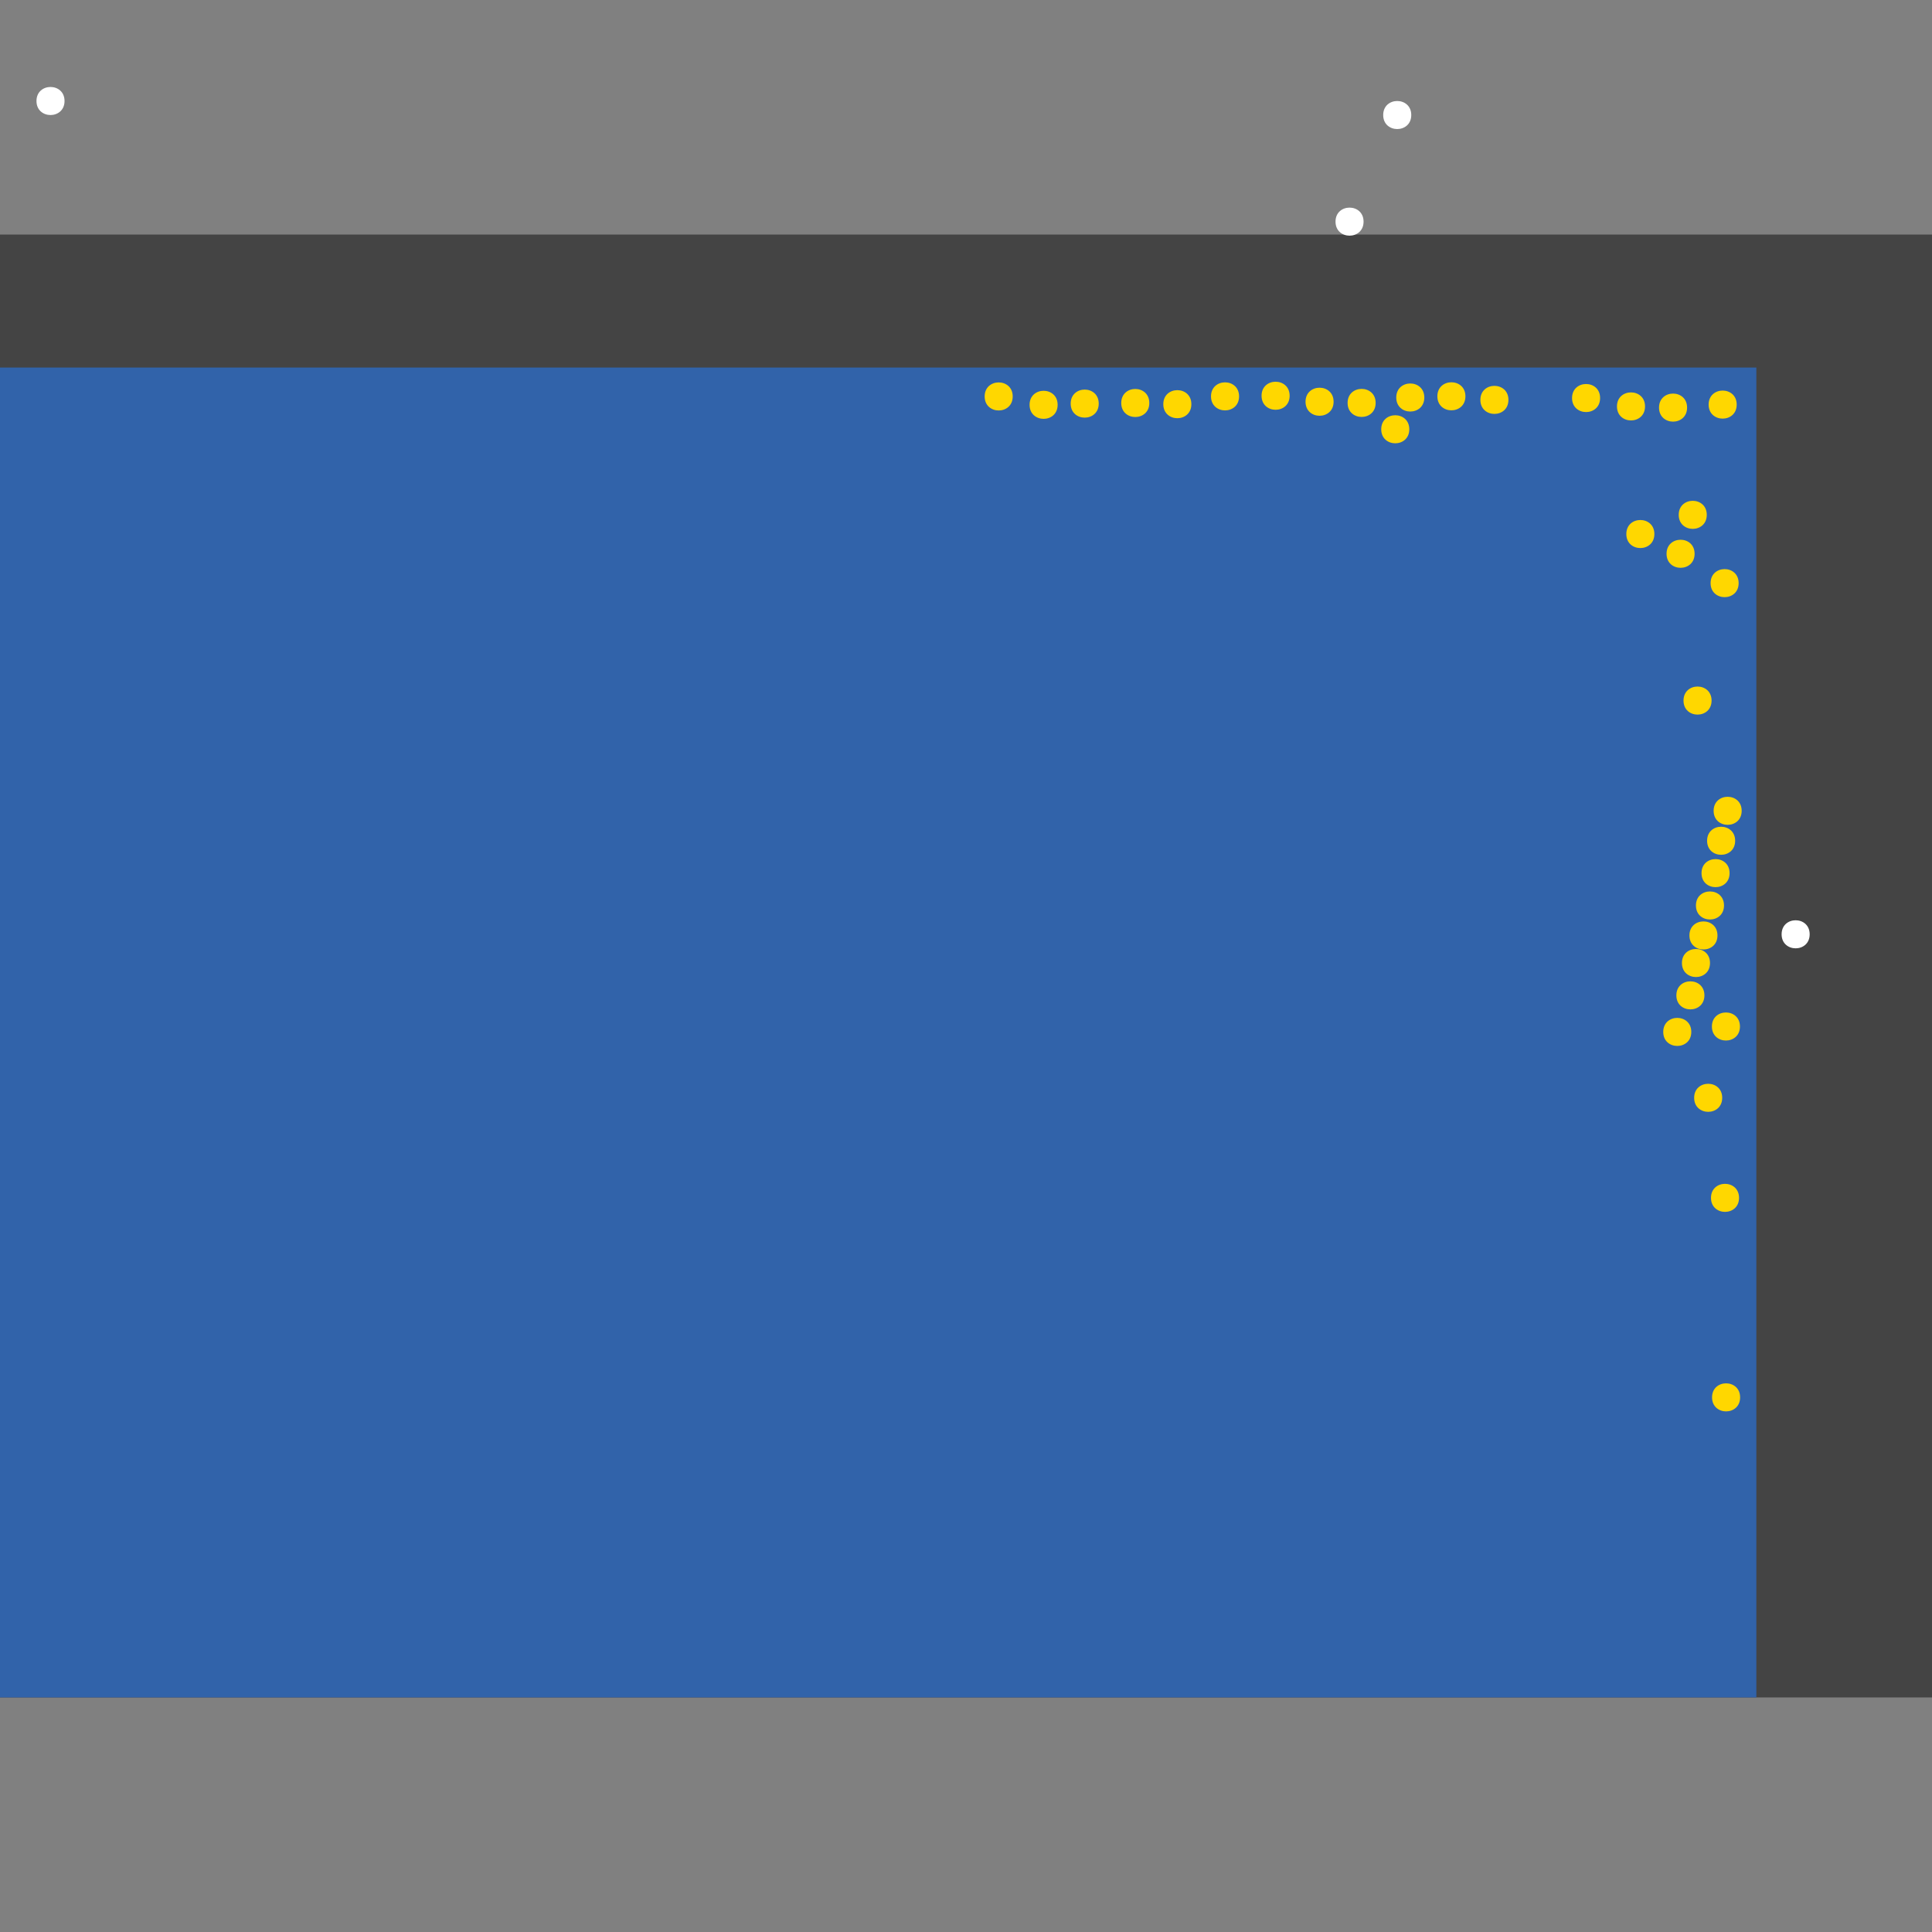 <?xml version="1.0" encoding="UTF-8"?>
<svg xmlns="http://www.w3.org/2000/svg" xmlns:xlink="http://www.w3.org/1999/xlink" width="512pt" height="512pt" viewBox="0 0 512 512" version="1.1">
<rect x="0" y="0" width="512" height="512" fill="#808080" stroke="none"/>
<g id="surface246">
<path style=" stroke:none;fill-rule:nonzero;fill:rgb(26.7%,26.7%,26.7%);fill-opacity:1;" d="M 0 62.16 L 512 62.16 L 512 449.84 L 0 449.84 Z M 0 62.16 "/>
<path style=" stroke:none;fill-rule:nonzero;fill:rgb(19.2%,38.8%,66.7%);fill-opacity:1;" d="M 0 97.402 L 465.453 97.402 L 465.453 449.84 L 0 449.84 Z M 0 97.402 "/>
<path style=" stroke:none;fill-rule:nonzero;fill:rgb(100%,100%,100%);fill-opacity:1;" d="M 374 30.484 C 374 35.441 366.562 35.441 366.562 30.484 C 366.562 25.527 374 25.527 374 30.484 "/>
<path style=" stroke:none;fill-rule:nonzero;fill:rgb(100%,100%,100%);fill-opacity:1;" d="M 479.582 247.598 C 479.582 252.555 472.145 252.555 472.145 247.598 C 472.145 242.641 479.582 242.641 479.582 247.598 "/>
<path style=" stroke:none;fill-rule:nonzero;fill:rgb(100%,100%,100%);fill-opacity:1;" d="M 17.102 26.766 C 17.102 31.723 9.668 31.723 9.668 26.766 C 9.668 21.809 17.102 21.809 17.102 26.766 "/>
<path style=" stroke:none;fill-rule:nonzero;fill:rgb(100%,100%,100%);fill-opacity:1;" d="M 361.359 58.738 C 361.359 63.695 353.926 63.695 353.926 58.738 C 353.926 53.781 361.359 53.781 361.359 58.738 "/>
<path style=" stroke:none;fill-rule:nonzero;fill:rgb(100%,84.3%,0%);fill-opacity:1;" d="M 460.242 107.223 C 460.242 112.18 452.805 112.18 452.805 107.223 C 452.805 102.266 460.242 102.266 460.242 107.223 "/>
<path style=" stroke:none;fill-rule:nonzero;fill:rgb(100%,84.3%,0%);fill-opacity:1;" d="M 456.879 239.961 C 456.879 244.918 449.441 244.918 449.441 239.961 C 449.441 235.004 456.879 235.004 456.879 239.961 "/>
<path style=" stroke:none;fill-rule:nonzero;fill:rgb(100%,84.3%,0%);fill-opacity:1;" d="M 377.457 105.344 C 377.457 110.301 370.023 110.301 370.023 105.344 C 370.023 100.387 377.457 100.387 377.457 105.344 "/>
<path style=" stroke:none;fill-rule:nonzero;fill:rgb(100%,84.3%,0%);fill-opacity:1;" d="M 353.418 106.465 C 353.418 111.422 345.98 111.422 345.98 106.465 C 345.98 101.508 353.418 101.508 353.418 106.465 "/>
<path style=" stroke:none;fill-rule:nonzero;fill:rgb(100%,84.3%,0%);fill-opacity:1;" d="M 455.148 247.902 C 455.148 252.859 447.715 252.859 447.715 247.902 C 447.715 242.945 455.148 242.945 455.148 247.902 "/>
<path style=" stroke:none;fill-rule:nonzero;fill:rgb(100%,84.3%,0%);fill-opacity:1;" d="M 451.688 263.781 C 451.688 268.738 444.254 268.738 444.254 263.781 C 444.254 258.824 451.688 258.824 451.688 263.781 "/>
<path style=" stroke:none;fill-rule:nonzero;fill:rgb(100%,84.3%,0%);fill-opacity:1;" d="M 458.355 231.387 C 458.355 236.344 450.922 236.344 450.922 231.387 C 450.922 226.43 458.355 226.43 458.355 231.387 "/>
<path style=" stroke:none;fill-rule:nonzero;fill:rgb(100%,84.3%,0%);fill-opacity:1;" d="M 341.766 104.879 C 341.766 109.836 334.328 109.836 334.328 104.879 C 334.328 99.922 341.766 99.922 341.766 104.879 "/>
<path style=" stroke:none;fill-rule:nonzero;fill:rgb(100%,84.3%,0%);fill-opacity:1;" d="M 435.949 107.703 C 435.949 112.66 428.512 112.66 428.512 107.703 C 428.512 102.75 435.949 102.75 435.949 107.703 "/>
<path style=" stroke:none;fill-rule:nonzero;fill:rgb(100%,84.3%,0%);fill-opacity:1;" d="M 364.562 106.777 C 364.562 111.734 357.129 111.734 357.129 106.777 C 357.129 101.82 364.562 101.82 364.562 106.777 "/>
<path style=" stroke:none;fill-rule:nonzero;fill:rgb(100%,84.3%,0%);fill-opacity:1;" d="M 424.043 105.484 C 424.043 110.441 416.609 110.441 416.609 105.484 C 416.609 100.527 424.043 100.527 424.043 105.484 "/>
<path style=" stroke:none;fill-rule:nonzero;fill:rgb(100%,84.3%,0%);fill-opacity:1;" d="M 447.094 108.02 C 447.094 112.977 439.66 112.977 439.66 108.02 C 439.66 103.062 447.094 103.062 447.094 108.02 "/>
<path style=" stroke:none;fill-rule:nonzero;fill:rgb(100%,84.3%,0%);fill-opacity:1;" d="M 388.352 105.023 C 388.352 109.98 380.918 109.98 380.918 105.023 C 380.918 100.066 388.352 100.066 388.352 105.023 "/>
<path style=" stroke:none;fill-rule:nonzero;fill:rgb(100%,84.3%,0%);fill-opacity:1;" d="M 460.758 154.535 C 460.758 159.492 453.324 159.492 453.324 154.535 C 453.324 149.578 460.758 149.578 460.758 154.535 "/>
<path style=" stroke:none;fill-rule:nonzero;fill:rgb(100%,84.3%,0%);fill-opacity:1;" d="M 399.75 105.973 C 399.75 110.93 392.316 110.93 392.316 105.973 C 392.316 101.016 399.75 101.016 399.75 105.973 "/>
<path style=" stroke:none;fill-rule:nonzero;fill:rgb(100%,84.3%,0%);fill-opacity:1;" d="M 304.578 106.797 C 304.578 111.754 297.141 111.754 297.141 106.797 C 297.141 101.84 304.578 101.84 304.578 106.797 "/>
<path style=" stroke:none;fill-rule:nonzero;fill:rgb(100%,84.3%,0%);fill-opacity:1;" d="M 452.312 136.438 C 452.312 141.395 444.879 141.395 444.879 136.438 C 444.879 131.48 452.312 131.48 452.312 136.438 "/>
<path style=" stroke:none;fill-rule:nonzero;fill:rgb(100%,84.3%,0%);fill-opacity:1;" d="M 328.367 105.043 C 328.367 110 320.93 110 320.93 105.043 C 320.93 100.086 328.367 100.086 328.367 105.043 "/>
<path style=" stroke:none;fill-rule:nonzero;fill:rgb(100%,84.3%,0%);fill-opacity:1;" d="M 453.168 255.207 C 453.168 260.164 445.73 260.164 445.73 255.207 C 445.73 250.25 453.168 250.25 453.168 255.207 "/>
<path style=" stroke:none;fill-rule:nonzero;fill:rgb(100%,84.3%,0%);fill-opacity:1;" d="M 453.586 185.66 C 453.586 190.617 446.148 190.617 446.148 185.66 C 446.148 180.703 453.586 180.703 453.586 185.66 "/>
<path style=" stroke:none;fill-rule:nonzero;fill:rgb(100%,84.3%,0%);fill-opacity:1;" d="M 280.285 107.281 C 280.285 112.238 272.848 112.238 272.848 107.281 C 272.848 102.324 280.285 102.324 280.285 107.281 "/>
<path style=" stroke:none;fill-rule:nonzero;fill:rgb(100%,84.3%,0%);fill-opacity:1;" d="M 315.723 107.113 C 315.723 112.07 308.289 112.07 308.289 107.113 C 308.289 102.156 315.723 102.156 315.723 107.113 "/>
<path style=" stroke:none;fill-rule:nonzero;fill:rgb(100%,84.3%,0%);fill-opacity:1;" d="M 373.477 113.762 C 373.477 118.719 366.039 118.719 366.039 113.762 C 366.039 108.805 373.477 108.805 373.477 113.762 "/>
<path style=" stroke:none;fill-rule:nonzero;fill:rgb(100%,84.3%,0%);fill-opacity:1;" d="M 460.863 317.445 C 460.863 322.402 453.43 322.402 453.43 317.445 C 453.43 312.488 460.863 312.488 460.863 317.445 "/>
<path style=" stroke:none;fill-rule:nonzero;fill:rgb(100%,84.3%,0%);fill-opacity:1;" d="M 268.379 105.062 C 268.379 110.02 260.945 110.02 260.945 105.062 C 260.945 100.105 268.379 100.105 268.379 105.062 "/>
<path style=" stroke:none;fill-rule:nonzero;fill:rgb(100%,84.3%,0%);fill-opacity:1;" d="M 461.562 214.871 C 461.562 219.828 454.129 219.828 454.129 214.871 C 454.129 209.918 461.562 209.918 461.562 214.871 "/>
<path style=" stroke:none;fill-rule:nonzero;fill:rgb(100%,84.3%,0%);fill-opacity:1;" d="M 459.832 222.812 C 459.832 227.77 452.398 227.77 452.398 222.812 C 452.398 217.855 459.832 217.855 459.832 222.812 "/>
<path style=" stroke:none;fill-rule:nonzero;fill:rgb(100%,84.3%,0%);fill-opacity:1;" d="M 438.426 141.523 C 438.426 146.48 430.992 146.48 430.992 141.523 C 430.992 136.566 438.426 136.566 438.426 141.523 "/>
<path style=" stroke:none;fill-rule:nonzero;fill:rgb(100%,84.3%,0%);fill-opacity:1;" d="M 449.086 146.758 C 449.086 151.715 441.652 151.715 441.652 146.758 C 441.652 141.801 449.086 141.801 449.086 146.758 "/>
<path style=" stroke:none;fill-rule:nonzero;fill:rgb(100%,84.3%,0%);fill-opacity:1;" d="M 461.148 370.316 C 461.148 375.273 453.711 375.273 453.711 370.316 C 453.711 365.359 461.148 365.359 461.148 370.316 "/>
<path style=" stroke:none;fill-rule:nonzero;fill:rgb(100%,84.3%,0%);fill-opacity:1;" d="M 461.105 272.035 C 461.105 276.992 453.672 276.992 453.672 272.035 C 453.672 267.078 461.105 267.078 461.105 272.035 "/>
<path style=" stroke:none;fill-rule:nonzero;fill:rgb(100%,84.3%,0%);fill-opacity:1;" d="M 456.402 290.93 C 456.402 295.887 448.969 295.887 448.969 290.93 C 448.969 285.973 456.402 285.973 456.402 290.93 "/>
<path style=" stroke:none;fill-rule:nonzero;fill:rgb(100%,84.3%,0%);fill-opacity:1;" d="M 448.211 273.469 C 448.211 278.426 440.777 278.426 440.777 273.469 C 440.777 268.512 448.211 268.512 448.211 273.469 "/>
<path style=" stroke:none;fill-rule:nonzero;fill:rgb(100%,84.3%,0%);fill-opacity:1;" d="M 291.176 106.961 C 291.176 111.918 283.742 111.918 283.742 106.961 C 283.742 102.004 291.176 102.004 291.176 106.961 "/>
</g>
</svg>
